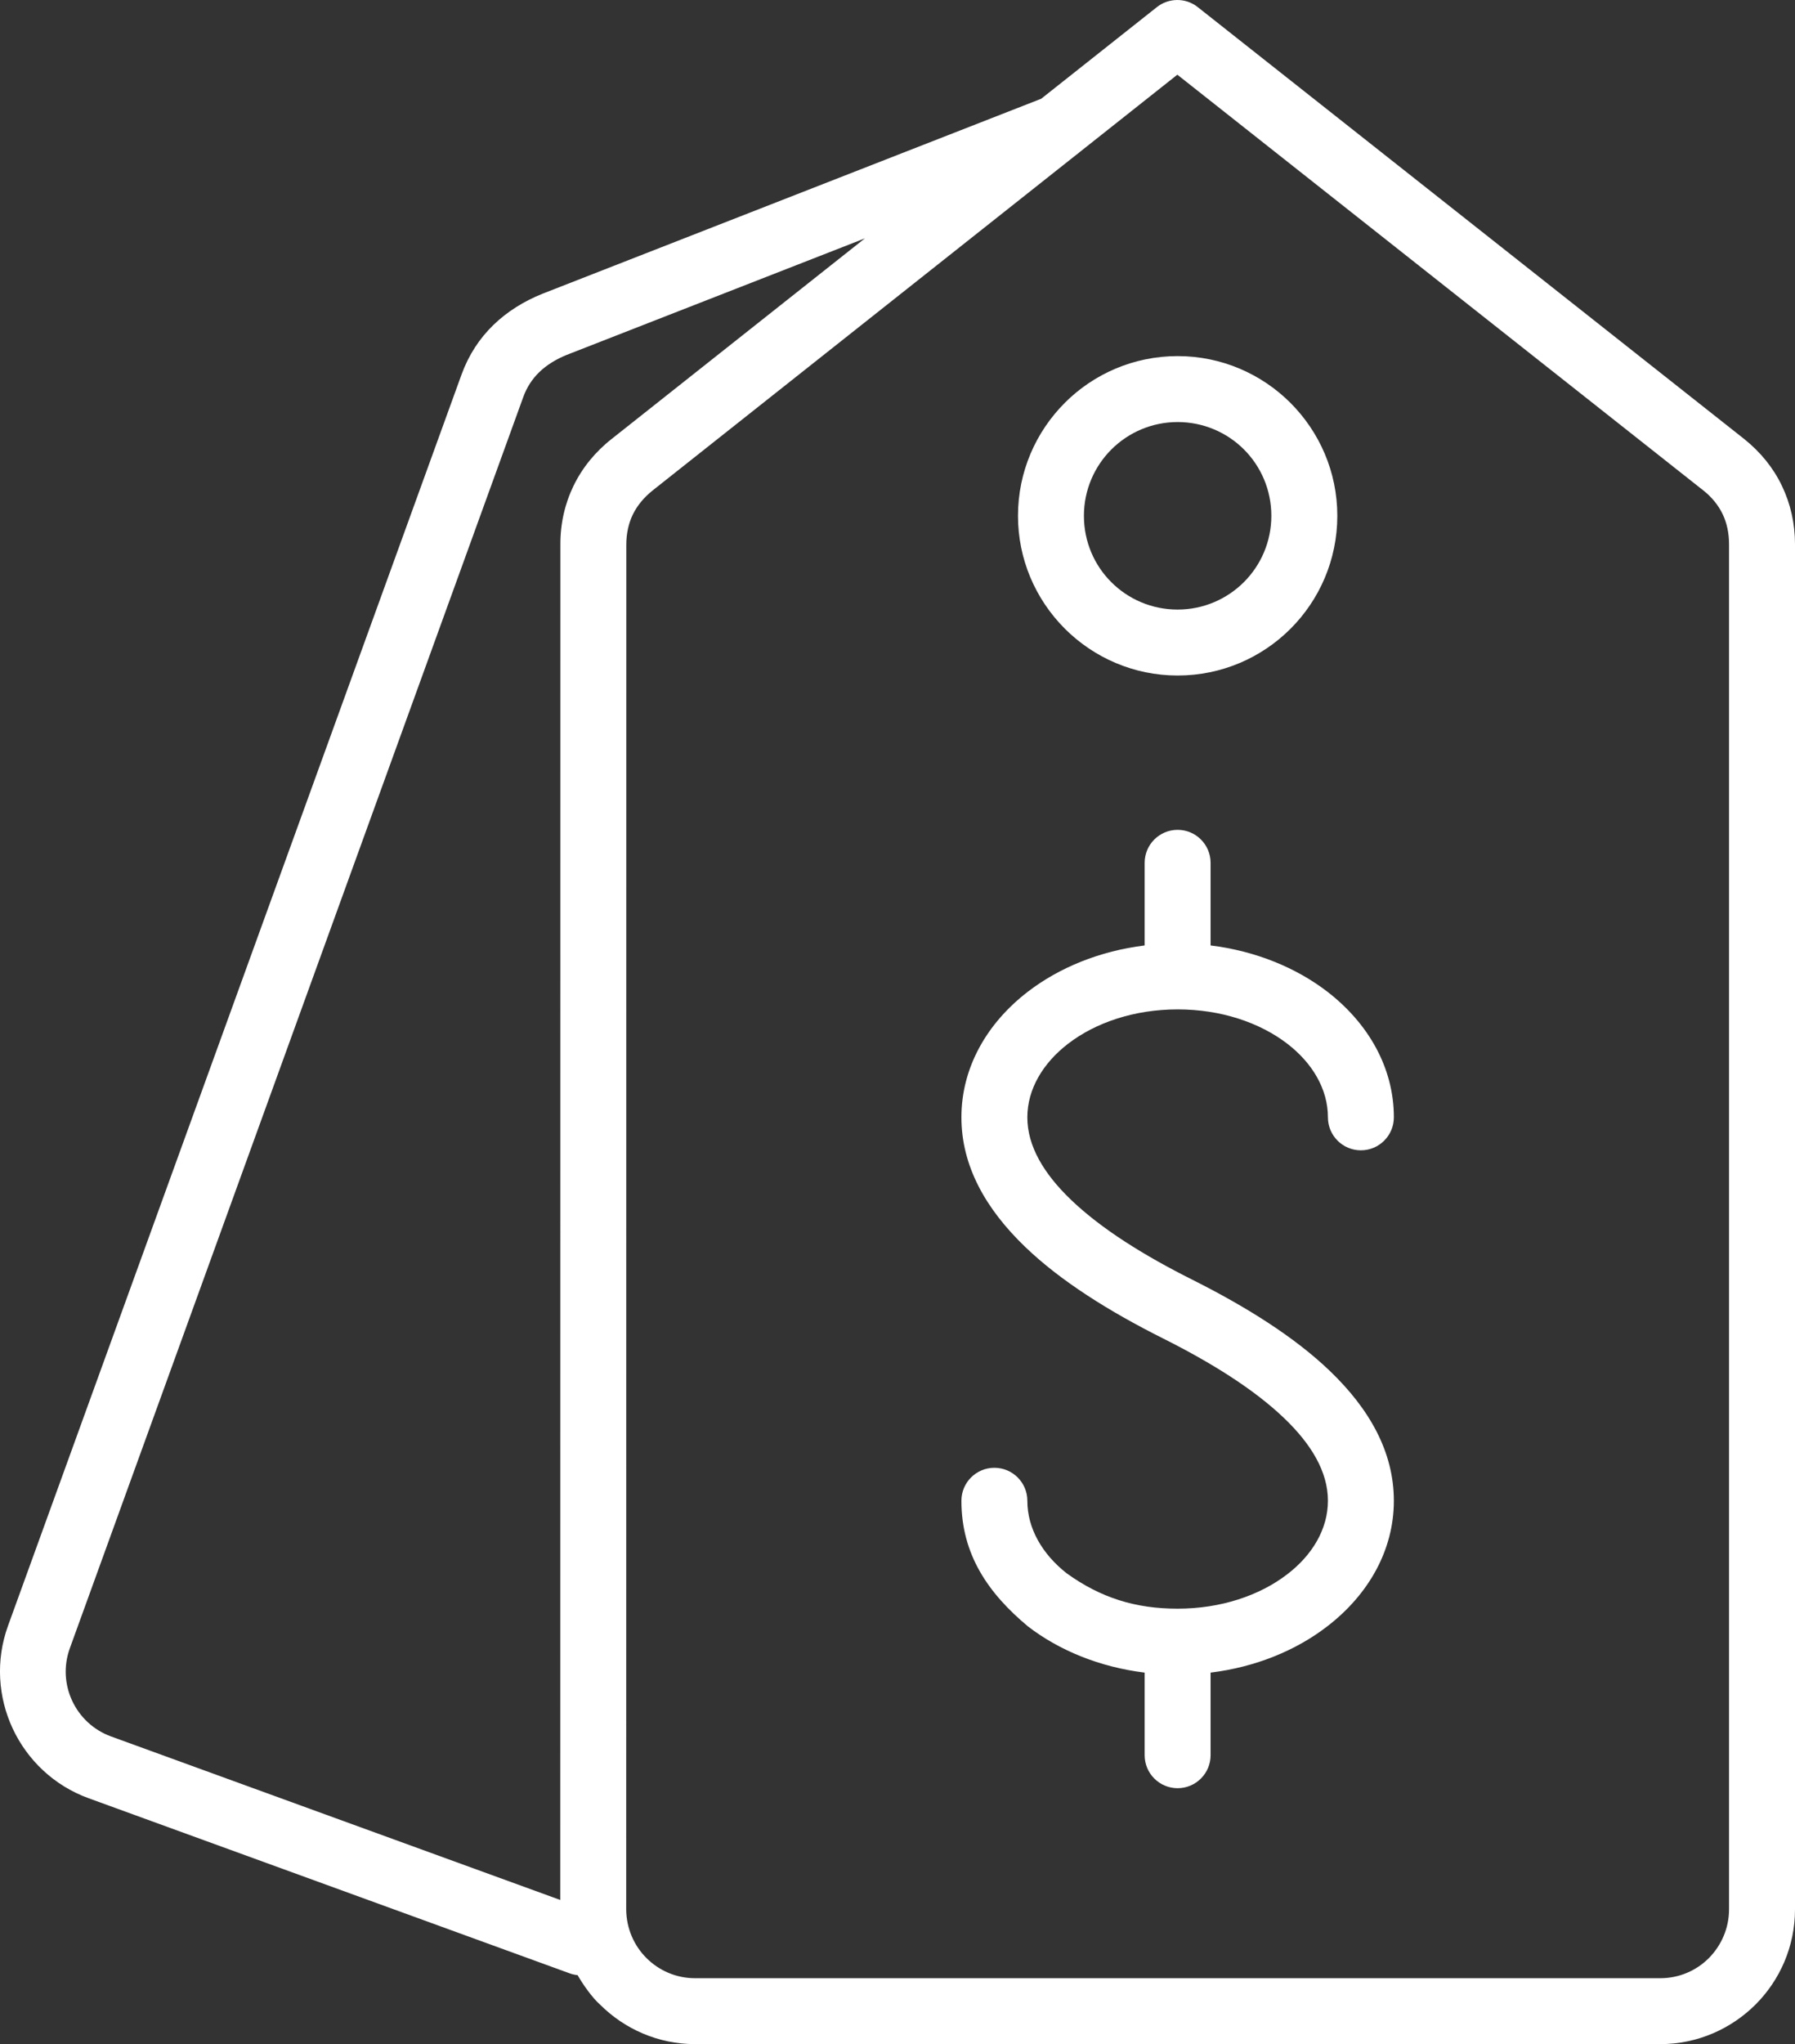 <?xml version="1.0" encoding="UTF-8" standalone="no"?>
<svg
   width="52.761pt"
   height="60.066pt"
   version="1.1"
   viewBox="0 0 52.761 60.066"
   id="svg1056"
   sodipodi:docname="price.svg"
   inkscape:version="1.2.2 (1:1.2.2+202212051550+b0a8486541)"
   xmlns:inkscape="http://www.inkscape.org/namespaces/inkscape"
   xmlns:sodipodi="http://sodipodi.sourceforge.net/DTD/sodipodi-0.dtd"
   xmlns="http://www.w3.org/2000/svg"
   xmlns:svg="http://www.w3.org/2000/svg">
  <rect x="0" y="0" width="52.761" height="60.066" fill="#333333" stroke="none"/>
  <defs
     id="defs1060" />
  <sodipodi:namedview
     id="namedview1058"
     pagecolor="#ffffff"
     bordercolor="#666666"
     borderopacity="1.0"
     inkscape:showpageshadow="2"
     inkscape:pageopacity="0.0"
     inkscape:pagecheckerboard="0"
     inkscape:deskcolor="#d1d1d1"
     inkscape:document-units="pt"
     showgrid="false"
     inkscape:zoom="0.25285714"
     inkscape:cx="-278.81356"
     inkscape:cy="134.46328"
     inkscape:window-width="1920"
     inkscape:window-height="1009"
     inkscape:window-x="0"
     inkscape:window-y="34"
     inkscape:window-maximized="1"
     inkscape:current-layer="svg1056" />
  <path
     d="m 50.073,14.417 -15.467,-12.222 -2.868,2.272 c -0.035,0.032 -0.072,0.061 -0.111,0.088 l -12.45,9.862 c -0.255,0.205 -0.449,0.442 -0.576,0.702 -0.126,0.26 -0.192,0.561 -0.192,0.889 l -0.003,40.1 c 0.004,0.558 0.23,1.065 0.594,1.428 0.367,0.368 0.874,0.594 1.431,0.594 h 28.371 c 0.558,0 1.064,-0.227 1.427,-0.591 0.366,-0.37 0.593,-0.876 0.593,-1.432 v -40.115 c 0,-0.328 -0.064,-0.625 -0.187,-0.882 -0.124,-0.26 -0.315,-0.496 -0.562,-0.694 z m -24.645,-7.415 -8.769,3.426 c -0.315,0.128 -0.591,0.297 -0.81,0.509 -0.202,0.197 -0.362,0.437 -0.465,0.721 l -13.331,36.775 c -0.19,0.524 -0.15,1.077 0.069,1.546 0.219,0.469 0.618,0.856 1.14,1.046 l 13.207,4.806 0.003,-39.823 c -0.004,-0.618 0.13,-1.202 0.385,-1.73 0.257,-0.529 0.634,-0.996 1.121,-1.379 l 7.447,-5.897 z m -8.449,51.038 c -0.079,-0.008 -0.159,-0.025 -0.237,-0.054 l -14.138,-5.145 c -1.022,-0.372 -1.801,-1.128 -2.23,-2.045 -0.429,-0.919 -0.509,-2.001 -0.138,-3.023 L 13.568,11.001 c 0.21,-0.574 0.528,-1.057 0.934,-1.451 0.406,-0.394 0.897,-0.699 1.445,-0.919 l 14.657,-5.729 3.392,-2.686 c 0.342,-0.278 0.846,-0.294 1.207,-0.009 l 16.067,12.695 c 0.485,0.389 0.857,0.852 1.107,1.375 0.253,0.528 0.384,1.106 0.384,1.715 v 40.115 c 0,1.091 -0.445,2.082 -1.161,2.798 -0.72,0.716 -1.71,1.162 -2.798,1.162 h -28.371 c -1.085,0 -2.074,-0.444 -2.792,-1.16 -0.23,-0.201 -0.509,-0.599 -0.661,-0.867 z m 23.991,-25.207 c 0,0.535 -0.434,0.969 -0.969,0.969 -0.535,0 -0.969,-0.434 -0.969,-0.969 0,-0.829 -0.457,-1.597 -1.195,-2.164 -0.813,-0.623 -1.951,-1.008 -3.222,-1.008 -1.271,0 -2.409,0.386 -3.219,1.008 -0.74,0.569 -1.199,1.336 -1.199,2.164 0,0.851 0.489,1.66 1.279,2.419 0.899,0.864 2.165,1.648 3.57,2.352 1.568,0.787 2.998,1.677 4.047,2.685 1.159,1.113 1.877,2.376 1.877,3.811 0,1.457 -0.749,2.761 -1.958,3.691 -0.917,0.708 -2.108,1.197 -3.429,1.359 v 2.427 c 0,0.535 -0.434,0.969 -0.969,0.969 -0.535,0 -0.969,-0.434 -0.969,-0.969 v -2.427 c -1.321,-0.163 -2.511,-0.651 -3.43,-1.358 -1.169,-0.974 -1.956,-2.115 -1.956,-3.692 0,-0.535 0.434,-0.969 0.969,-0.969 0.535,0 0.969,0.434 0.969,0.969 0,0.812 0.438,1.565 1.15,2.127 1.003,0.725 2.026,1.044 3.267,1.044 1.271,0 2.409,-0.386 3.219,-1.008 0.743,-0.567 1.199,-1.334 1.199,-2.164 0,-0.851 -0.489,-1.661 -1.279,-2.419 -0.899,-0.863 -2.165,-1.647 -3.571,-2.352 -1.568,-0.786 -2.998,-1.677 -4.046,-2.685 -1.159,-1.113 -1.877,-2.376 -1.877,-3.811 0,-1.458 0.747,-2.764 1.955,-3.692 0.919,-0.706 2.11,-1.195 3.431,-1.358 v -2.428 c 0,-0.535 0.434,-0.969 0.969,-0.969 0.535,0 0.969,0.434 0.969,0.969 v 2.428 c 1.321,0.163 2.512,0.652 3.431,1.358 1.207,0.931 1.956,2.236 1.956,3.692 z m -6.355,-20.431 c -0.761,0 -1.45,0.309 -1.948,0.806 -0.498,0.498 -0.807,1.188 -0.807,1.949 0,0.763 0.307,1.453 0.803,1.948 0.499,0.5 1.189,0.807 1.951,0.807 0.761,0 1.45,-0.309 1.949,-0.807 0.497,-0.497 0.806,-1.187 0.806,-1.948 0,-0.762 -0.308,-1.453 -0.805,-1.95 -0.497,-0.497 -1.188,-0.805 -1.95,-0.805 z m -3.318,-0.564 c 0.848,-0.848 2.023,-1.374 3.318,-1.374 1.292,0 2.466,0.526 3.315,1.374 0.852,0.853 1.378,2.026 1.378,3.319 0,1.295 -0.526,2.469 -1.374,3.318 -0.849,0.849 -2.023,1.375 -3.319,1.375 -1.29,0 -2.462,-0.525 -3.312,-1.372 -0.884,-0.884 -1.381,-2.068 -1.381,-3.32 0,-1.295 0.526,-2.469 1.375,-3.319 z"
     id="path1054"
     style="fill:#ffffff;stroke-width:0.115" />
</svg>
